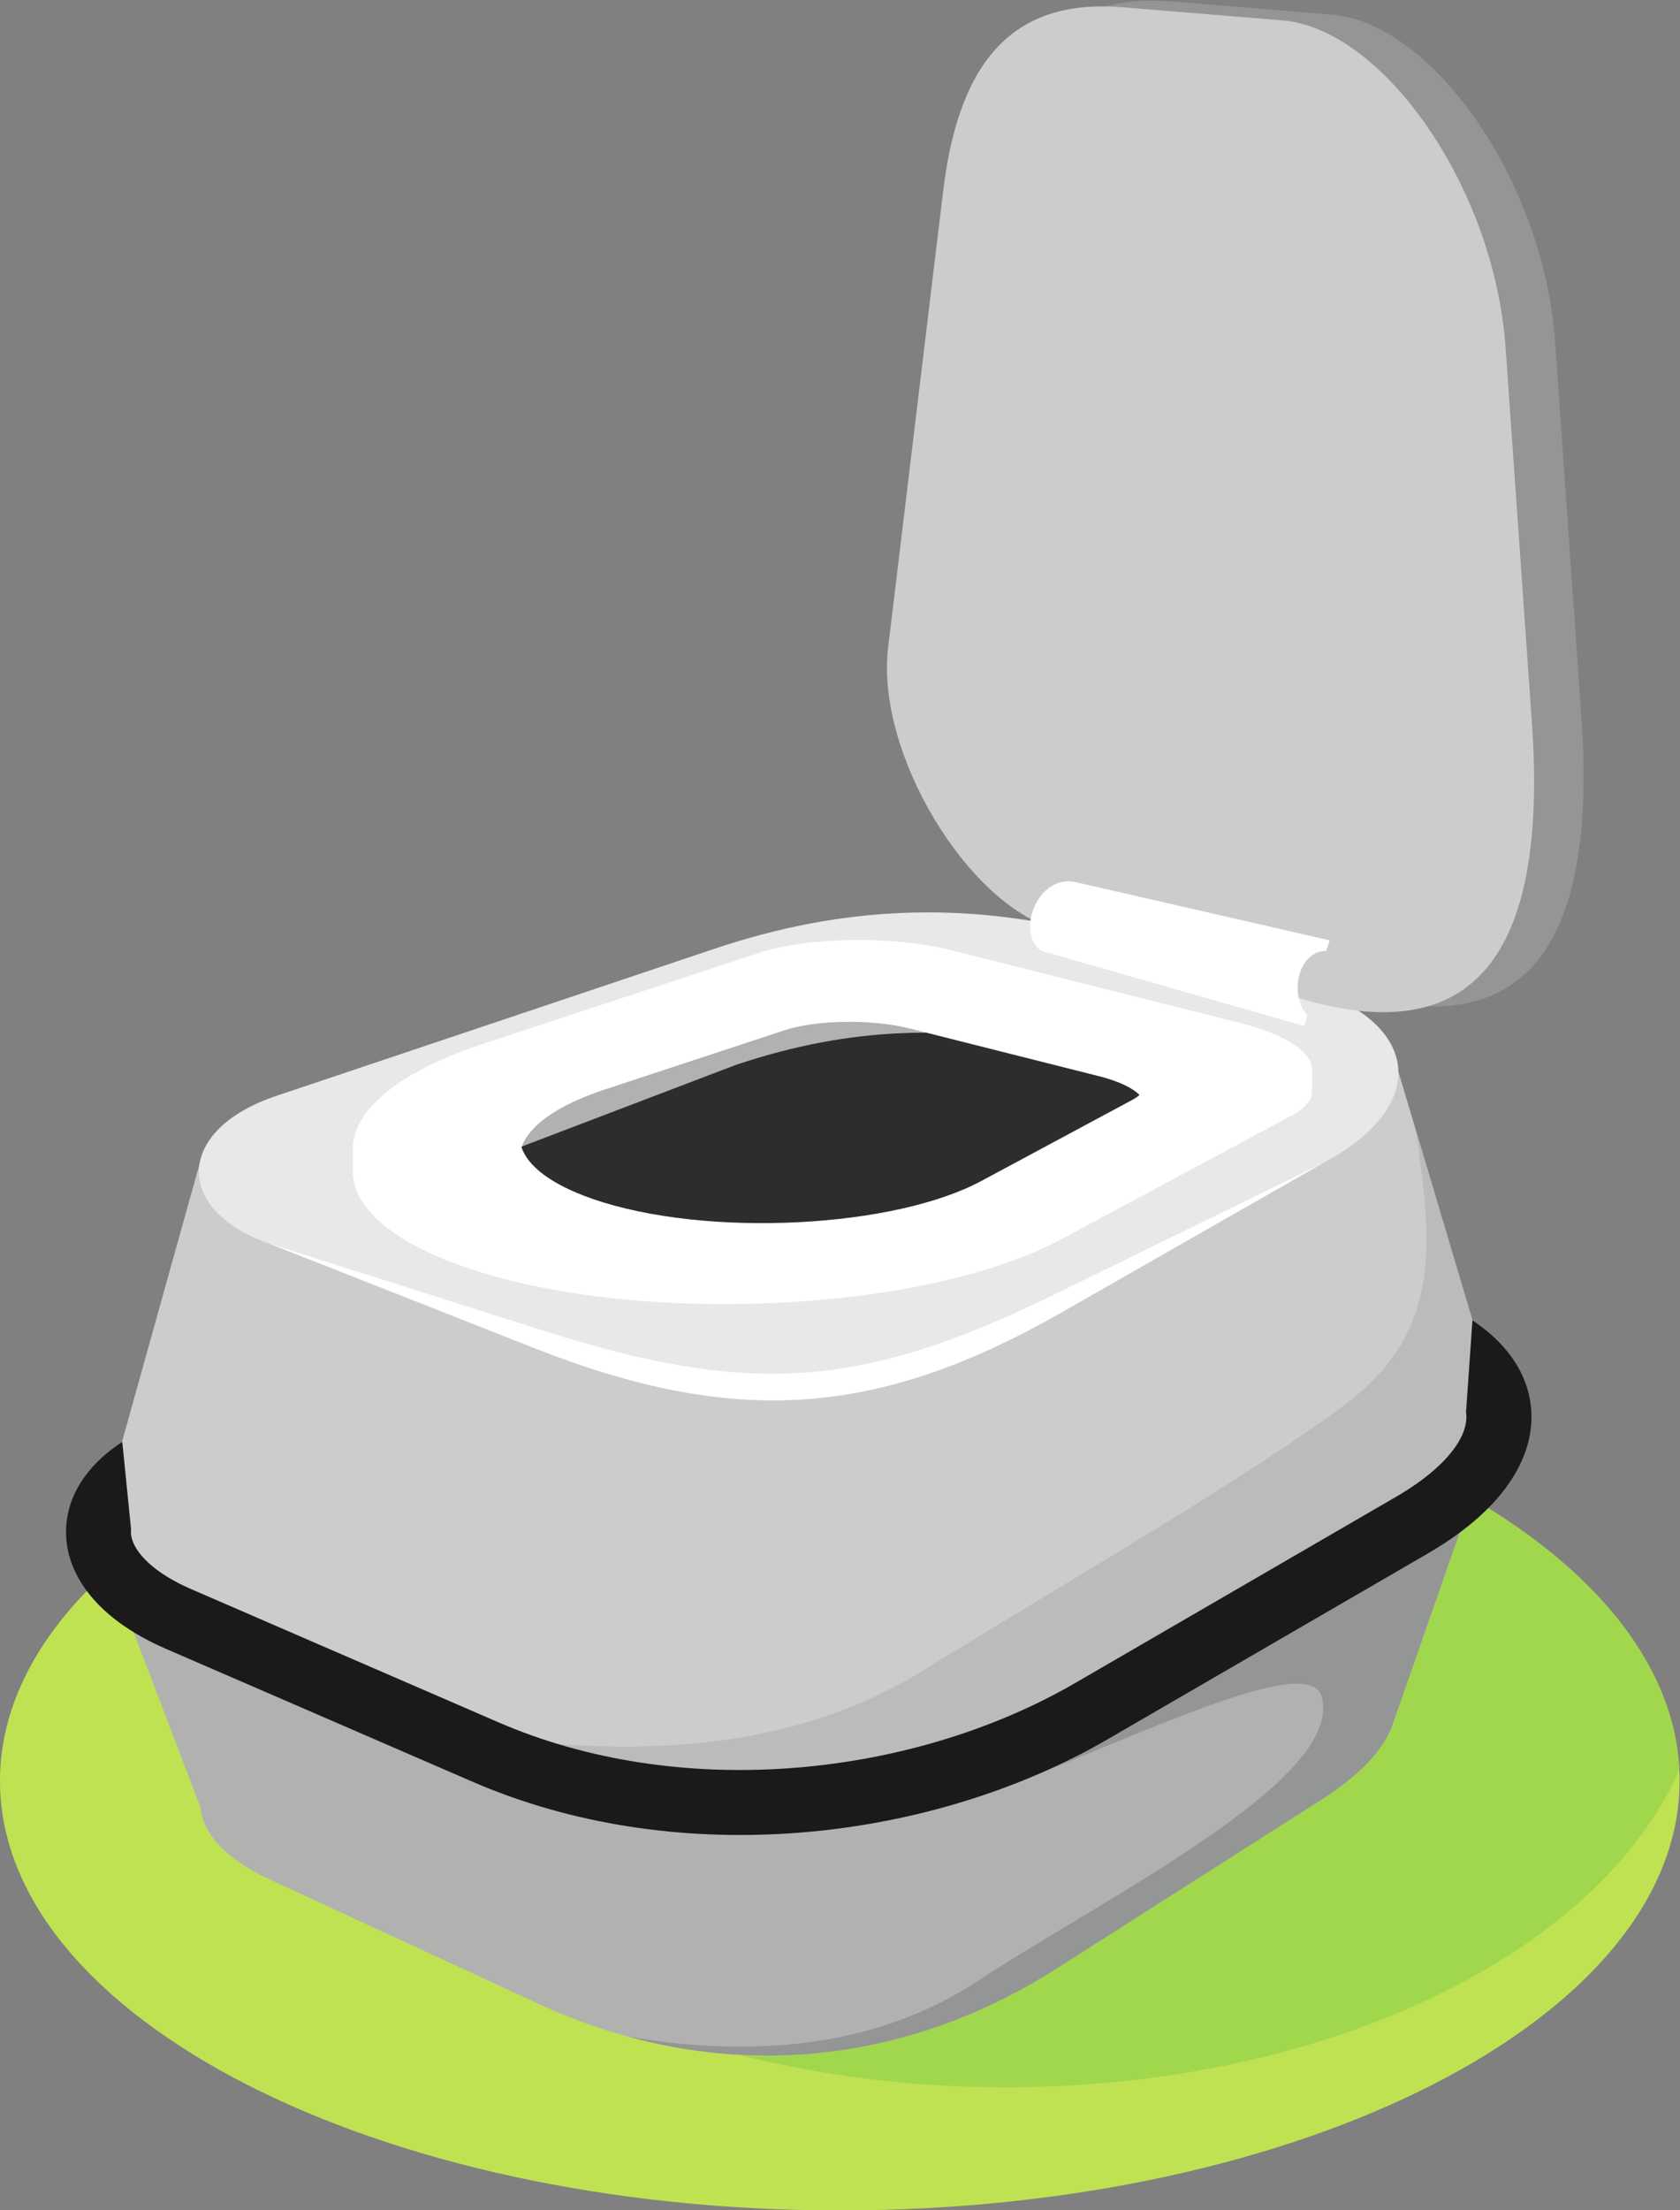 <?xml version="1.0" encoding="UTF-8" standalone="no"?>
<!-- Created with Inkscape (http://www.inkscape.org/) -->

<svg
   xmlns:dc="http://purl.org/dc/elements/1.1/"
   xmlns:cc="http://creativecommons.org/ns#"
   xmlns:rdf="http://www.w3.org/1999/02/22-rdf-syntax-ns#"
   xmlns:svg="http://www.w3.org/2000/svg"
   xmlns="http://www.w3.org/2000/svg"
   xmlns:sodipodi="http://sodipodi.sourceforge.net/DTD/sodipodi-0.dtd"
   xmlns:inkscape="http://www.inkscape.org/namespaces/inkscape"
   version="1.1"
   id="svg2"
   xml:space="preserve"
   width="518.704"
   height="682.093"
   viewBox="0 0 518.704 682.093"
   sodipodi:docname="toilet.svg"
   inkscape:version="0.92.4 (5da689c313, 2019-01-14)"><rect x="0" y="0" width="518.704" height="682.093" fill="#808080" stroke="none"/><defs
     id="defs6" /><sodipodi:namedview
     pagecolor="#ffffff"
     bordercolor="#666666"
     borderopacity="1"
     objecttolerance="10"
     gridtolerance="10"
     guidetolerance="10"
     inkscape:pageopacity="0"
     inkscape:pageshadow="2"
     inkscape:window-width="1920"
     inkscape:window-height="1017"
     id="namedview4"
     showgrid="false"
     fit-margin-top="0"
     fit-margin-left="0"
     fit-margin-right="0"
     fit-margin-bottom="0"
     inkscape:zoom="0.76095916"
     inkscape:cx="259.35333"
     inkscape:cy="278.64668"
     inkscape:window-x="-8"
     inkscape:window-y="-8"
     inkscape:window-maximized="1"
     inkscape:current-layer="g10" /><g
     id="g10"
     inkscape:groupmode="layer"
     inkscape:label="ink_ext_XXXXXX"
     transform="matrix(1.333,0,0,-1.333,0,806.893)"><path
       inkscape:connector-curvature="0"
       id="path64"
       style="fill:#bfe253;fill-opacity:1;fill-rule:evenodd;stroke:none;stroke-width:0.1"
       d="m 194.513,93.6 c 107.135,0 194.515,44.67 194.515,99.438 0,54.77 -87.38,99.44 -194.515,99.44 C 87.379,292.478 0,247.808 0,193.038 0,138.27 87.379,93.6 194.513,93.6" /><path
       inkscape:connector-curvature="0"
       id="path66"
       style="fill:#a1d74d;fill-opacity:1;fill-rule:evenodd;stroke:none;stroke-width:0.1"
       d="m 194.513,292.478 c 105.744,0 191.78,-43.136 194.45,-96.866 -18.542,-42.343 -81.377,-73.508 -156.054,-73.508 -89.259,0 -161.618,44.52 -161.618,99.438 0,22.226 11.855,42.747 31.879,59.305 27.237,7.42 58.327,11.631 91.343,11.631" /><path
       inkscape:connector-curvature="0"
       id="path68"
       style="fill:#949595;fill-opacity:1;fill-rule:evenodd;stroke:none;stroke-width:0.1"
       d="m 217.176,456.804 12.748,105.684 c 3.741,30.996 16.918,44.498 41.471,42.487 l 37.086,-3.038 c 23.283,-1.906 49.103,-38.615 51.707,-75.726 l 6.093,-86.795 c 3.843,-54.74 -14.016,-75.163 -52.486,-64.264 l -57.957,16.421 c -20.3,5.752 -41.608,40.798 -38.662,65.231" /><path
       inkscape:connector-curvature="0"
       id="path70"
       style="fill:#b1b1b0;fill-opacity:1;fill-rule:evenodd;stroke:none;stroke-width:0.1"
       d="m 322.552,206.099 c -1.966,-5.628 -7.324,-11.559 -16.193,-17.212 l -61.678,-39.325 c -37.105,-23.659 -80.118,-26.555 -120.059,-8.085 l -62.474,28.889 c -9.885,4.571 -15.245,10.63 -15.732,16.587 h -4e-4 l -22.568,59.124 322.734,28.829 -24.025,-68.807 h -0.005" /><path
       inkscape:connector-curvature="0"
       id="path72"
       style="fill:#949595;fill-opacity:1;fill-rule:evenodd;stroke:none;stroke-width:0.1"
       d="m 322.552,206.099 c -1.966,-5.628 -7.324,-11.559 -16.193,-17.212 l -61.678,-39.325 c -30.743,-19.603 -65.541,-24.952 -99.288,-15.704 30.881,-5.299 58.777,-1.853 81.127,12.888 28.646,18.895 83.645,45.944 79.761,65.085 -1.401,10.932 -34.758,-4.744 -63.834,-16.362 11.82,24.384 18.225,48.389 27.712,72.61 l 62.756,5.607 12.113,-3.228 -22.471,-64.359 h -0.005" /><path
       inkscape:connector-curvature="0"
       id="path74"
       style="fill:#cdccca;fill-opacity:1;fill-rule:evenodd;stroke:none;stroke-width:0.1"
       d="m 346.258,282.173 c 2.729,-9.156 -3.567,-19.945 -19.32,-29.987 L 254.811,206.197 C 211.418,178.531 161.119,175.143 114.41,196.742 l -73.059,33.783 c -11.261,5.208 -17.498,12.068 -18.337,18.86 -0.275,2.218 0.026,4.36 0.858,6.428 l 22.912,82.09 276.59,21.106 22.884,-76.836" /><path
       inkscape:connector-curvature="0"
       id="path76"
       style="fill:#bcbbb9;fill-opacity:1;fill-rule:evenodd;stroke:none;stroke-width:0.1"
       d="m 346.258,282.173 c 2.729,-9.156 -3.567,-19.945 -19.32,-29.987 L 254.811,206.197 C 216.106,181.52 171.908,176.16 129.662,190.617 l -0.51,10.978 c 32.799,-2.528 61.19,2.572 84.286,16.777 36.085,22.197 75.061,44.652 98.035,61.735 22.975,17.084 20.146,38.162 16.405,63.779 v 0 l 18.38,-61.713" /><path
       inkscape:connector-curvature="0"
       id="path78"
       style="fill:#e8e8e7;fill-opacity:1;fill-rule:evenodd;stroke:none;stroke-width:0.1"
       d="m 64.015,351.623 101.423,34.039 c 29.744,9.983 57.778,11.075 88.211,3.436 l 45.97,-11.539 c 28.859,-7.243 33.113,-27.595 6.74,-41.546 l -61.678,-32.624 c -38.899,-20.576 -78.592,-22.813 -120.059,-8.084 l -62.474,22.189 c -21.884,7.772 -21.58,26.259 1.867,34.129" /><path
       inkscape:connector-curvature="0"
       id="path80"
       style="fill:#b1b1b0;fill-opacity:1;fill-rule:evenodd;stroke:none;stroke-width:0.1"
       d="M 91.319,326.629 130.77,312.617 c 36.516,-12.969 70.956,-11.166 105.321,7.011 10.365,5.482 31.797,15.52 48.401,24.53 8.451,4.587 6.872,17.157 -2.451,19.509 -12.219,3.085 -26.706,9.14 -33.749,10.908 -26.954,6.766 -51.546,5.807 -77.894,-3.035 L 91.449,341.452 c -3.181,-1.213 -5.316,-3.961 -5.346,-7.365 -0.03,-3.404 2.008,-6.318 5.216,-7.458" /><path
       inkscape:connector-curvature="0"
       id="path82"
       style="fill:#2e2d2d;fill-opacity:1;fill-rule:evenodd;stroke:none;stroke-width:0.1"
       d="M 91.319,326.629 130.77,312.617 c 36.516,-12.969 70.956,-11.166 105.321,7.011 10.365,5.482 31.797,15.52 48.401,24.53 1.416,0.769 2.549,1.763 3.412,2.895 -1.343,1.801 -3.314,3.21 -5.863,3.852 -12.219,3.085 -26.706,9.14 -33.749,10.909 -26.954,6.765 -51.546,5.807 -77.894,-3.036 L 91.449,328.69 c -0.74,-0.283 -1.425,-0.648 -2.037,-1.085 0.574,-0.4 1.213,-0.73 1.907,-0.976" /><path
       inkscape:connector-curvature="0"
       id="path84"
       style="fill:#1b1919;fill-opacity:1;fill-rule:evenodd;stroke:none;stroke-width:0.1"
       d="m 341.053,299.647 c 1.693,-1.126 3.228,-2.313 4.602,-3.555 4.995,-4.514 7.958,-9.748 8.812,-15.405 0.861,-5.697 -0.447,-11.569 -4.002,-17.311 -3.834,-6.201 -10.392,-12.266 -19.758,-17.697 l -74.128,-42.991 c -21.126,-12.253 -46.91,-19.994 -73.415,-21.779 -24.912,-1.677 -50.566,1.906 -73.728,11.942 l -71.059,30.787 c -8.354,3.619 -14.487,8.274 -18.278,13.378 -3.366,4.533 -4.978,9.442 -4.788,14.42 0.191,5.011 2.18,9.836 6.011,14.152 1.873,2.109 4.205,4.103 6.999,5.931 l 2.035,-20.203 c -0.016,-0.136 -0.027,-0.274 -0.032,-0.411 -0.059,-1.532 0.562,-3.213 1.844,-4.939 2.28,-3.071 6.341,-6.031 12.154,-8.551 l 71.058,-30.787 c 20.828,-9.023 44.079,-12.232 66.78,-10.704 24.227,1.632 47.713,8.659 66.88,19.774 l 74.128,42.993 c 7.164,4.156 11.965,8.446 14.519,12.575 1.594,2.574 2.211,5.007 1.883,7.183 l 1.481,21.198" /><path
       inkscape:connector-curvature="0"
       id="path86"
       style="fill:#ffffff;fill-opacity:1;fill-rule:evenodd;stroke:none;stroke-width:0.1"
       d="m 306.359,336.013 -60.467,-34.524 c -43.14,-24.629 -76.186,-26.366 -122.216,-8.234 l -61.528,24.239 63.419,-20.14 c 47.142,-14.972 73.127,-13.944 117.904,7.934 l 62.888,30.725" /><path
       inkscape:connector-curvature="0"
       id="path88"
       style="fill:#ffffff;fill-opacity:1;fill-rule:evenodd;stroke:none;stroke-width:0.1"
       d="m 137.19,327.797 c -9.55,3.323 -14.912,7.547 -16.393,11.907 1.689,5.013 8.344,9.786 19.259,13.384 7.694,2.534 15.061,4.962 22.112,7.287 6.768,2.232 13.265,4.368 19.499,6.424 7.477,2.465 20.328,2.627 29.091,0.419 6.958,-1.753 14.057,-3.543 21.288,-5.367 7.365,-1.857 14.894,-3.755 22.571,-5.691 4.455,-1.122 7.656,-2.667 9.315,-4.326 -0.45,-0.404 -1.017,-0.795 -1.712,-1.167 -5.165,-2.774 -10.566,-5.67 -16.225,-8.711 -5.924,-3.182 -12.145,-6.519 -18.683,-10.03 -9.93,-5.333 -25.442,-8.676 -42.251,-9.543 -17.22,-0.889 -34.841,0.878 -47.871,5.414 z m -29.684,-15.741 v 0 c 19.986,-6.96 47.013,-9.668 73.425,-8.306 25.78,1.329 49.573,6.457 64.805,14.637 10.027,5.385 19.571,10.505 28.656,15.385 8.682,4.664 16.963,9.105 24.885,13.359 3.213,1.726 4.681,3.701 4.609,5.71 l 10e-4,10e-4 0.002,4.92 -0.002,-10e-4 c 0.003,3.937 -5.936,8.021 -16.271,10.626 -11.775,2.968 -23.323,5.881 -34.618,8.728 -11.092,2.796 -21.98,5.543 -32.653,8.231 -13.441,3.387 -33.153,3.137 -44.619,-0.642 -9.563,-3.152 -19.529,-6.43 -29.91,-9.853 -10.815,-3.565 -22.113,-7.29 -33.912,-11.178 -17.805,-5.868 -28.224,-13.774 -29.943,-21.993 -0.095,-0.451 -0.162,-0.903 -0.203,-1.355 l -0.025,0.005 0.014,-0.121 v -0.021 c -0.047,-0.59 -0.05,-1.181 -0.007,-1.772 l -0.018,-3.684 C 81.34,326.534 89.65,318.27 107.506,312.056 v 0" /><path
       inkscape:connector-curvature="0"
       id="path90"
       style="fill:#cdccca;fill-opacity:1;fill-rule:evenodd;stroke:none;stroke-width:0.1"
       d="m 205.715,455.473 12.749,105.683 c 3.739,30.996 16.916,44.498 41.469,42.488 l 37.086,-3.039 c 23.283,-1.906 49.102,-38.615 51.707,-75.725 l 6.093,-86.796 c 3.843,-54.74 -14.016,-75.162 -52.486,-64.264 l -57.956,16.421 c -20.3,5.752 -41.609,40.798 -38.662,65.232" /><path
       inkscape:connector-curvature="0"
       id="path92"
       style="fill:#ffffff;fill-opacity:1;fill-rule:evenodd;stroke:none;stroke-width:0.1"
       d="m 241.397,385.13 c -6.115,3.457 -1.622,17.524 7.379,16.053 19.74,-4.52 39.481,-9.04 59.224,-13.56 l -0.853,-2.436 c -6.693,-0.118 -8.533,-10.361 -4.334,-14.912 l -0.696,-2.493 c -20.24,5.783 -40.481,11.566 -60.72,17.348" /></g></svg>